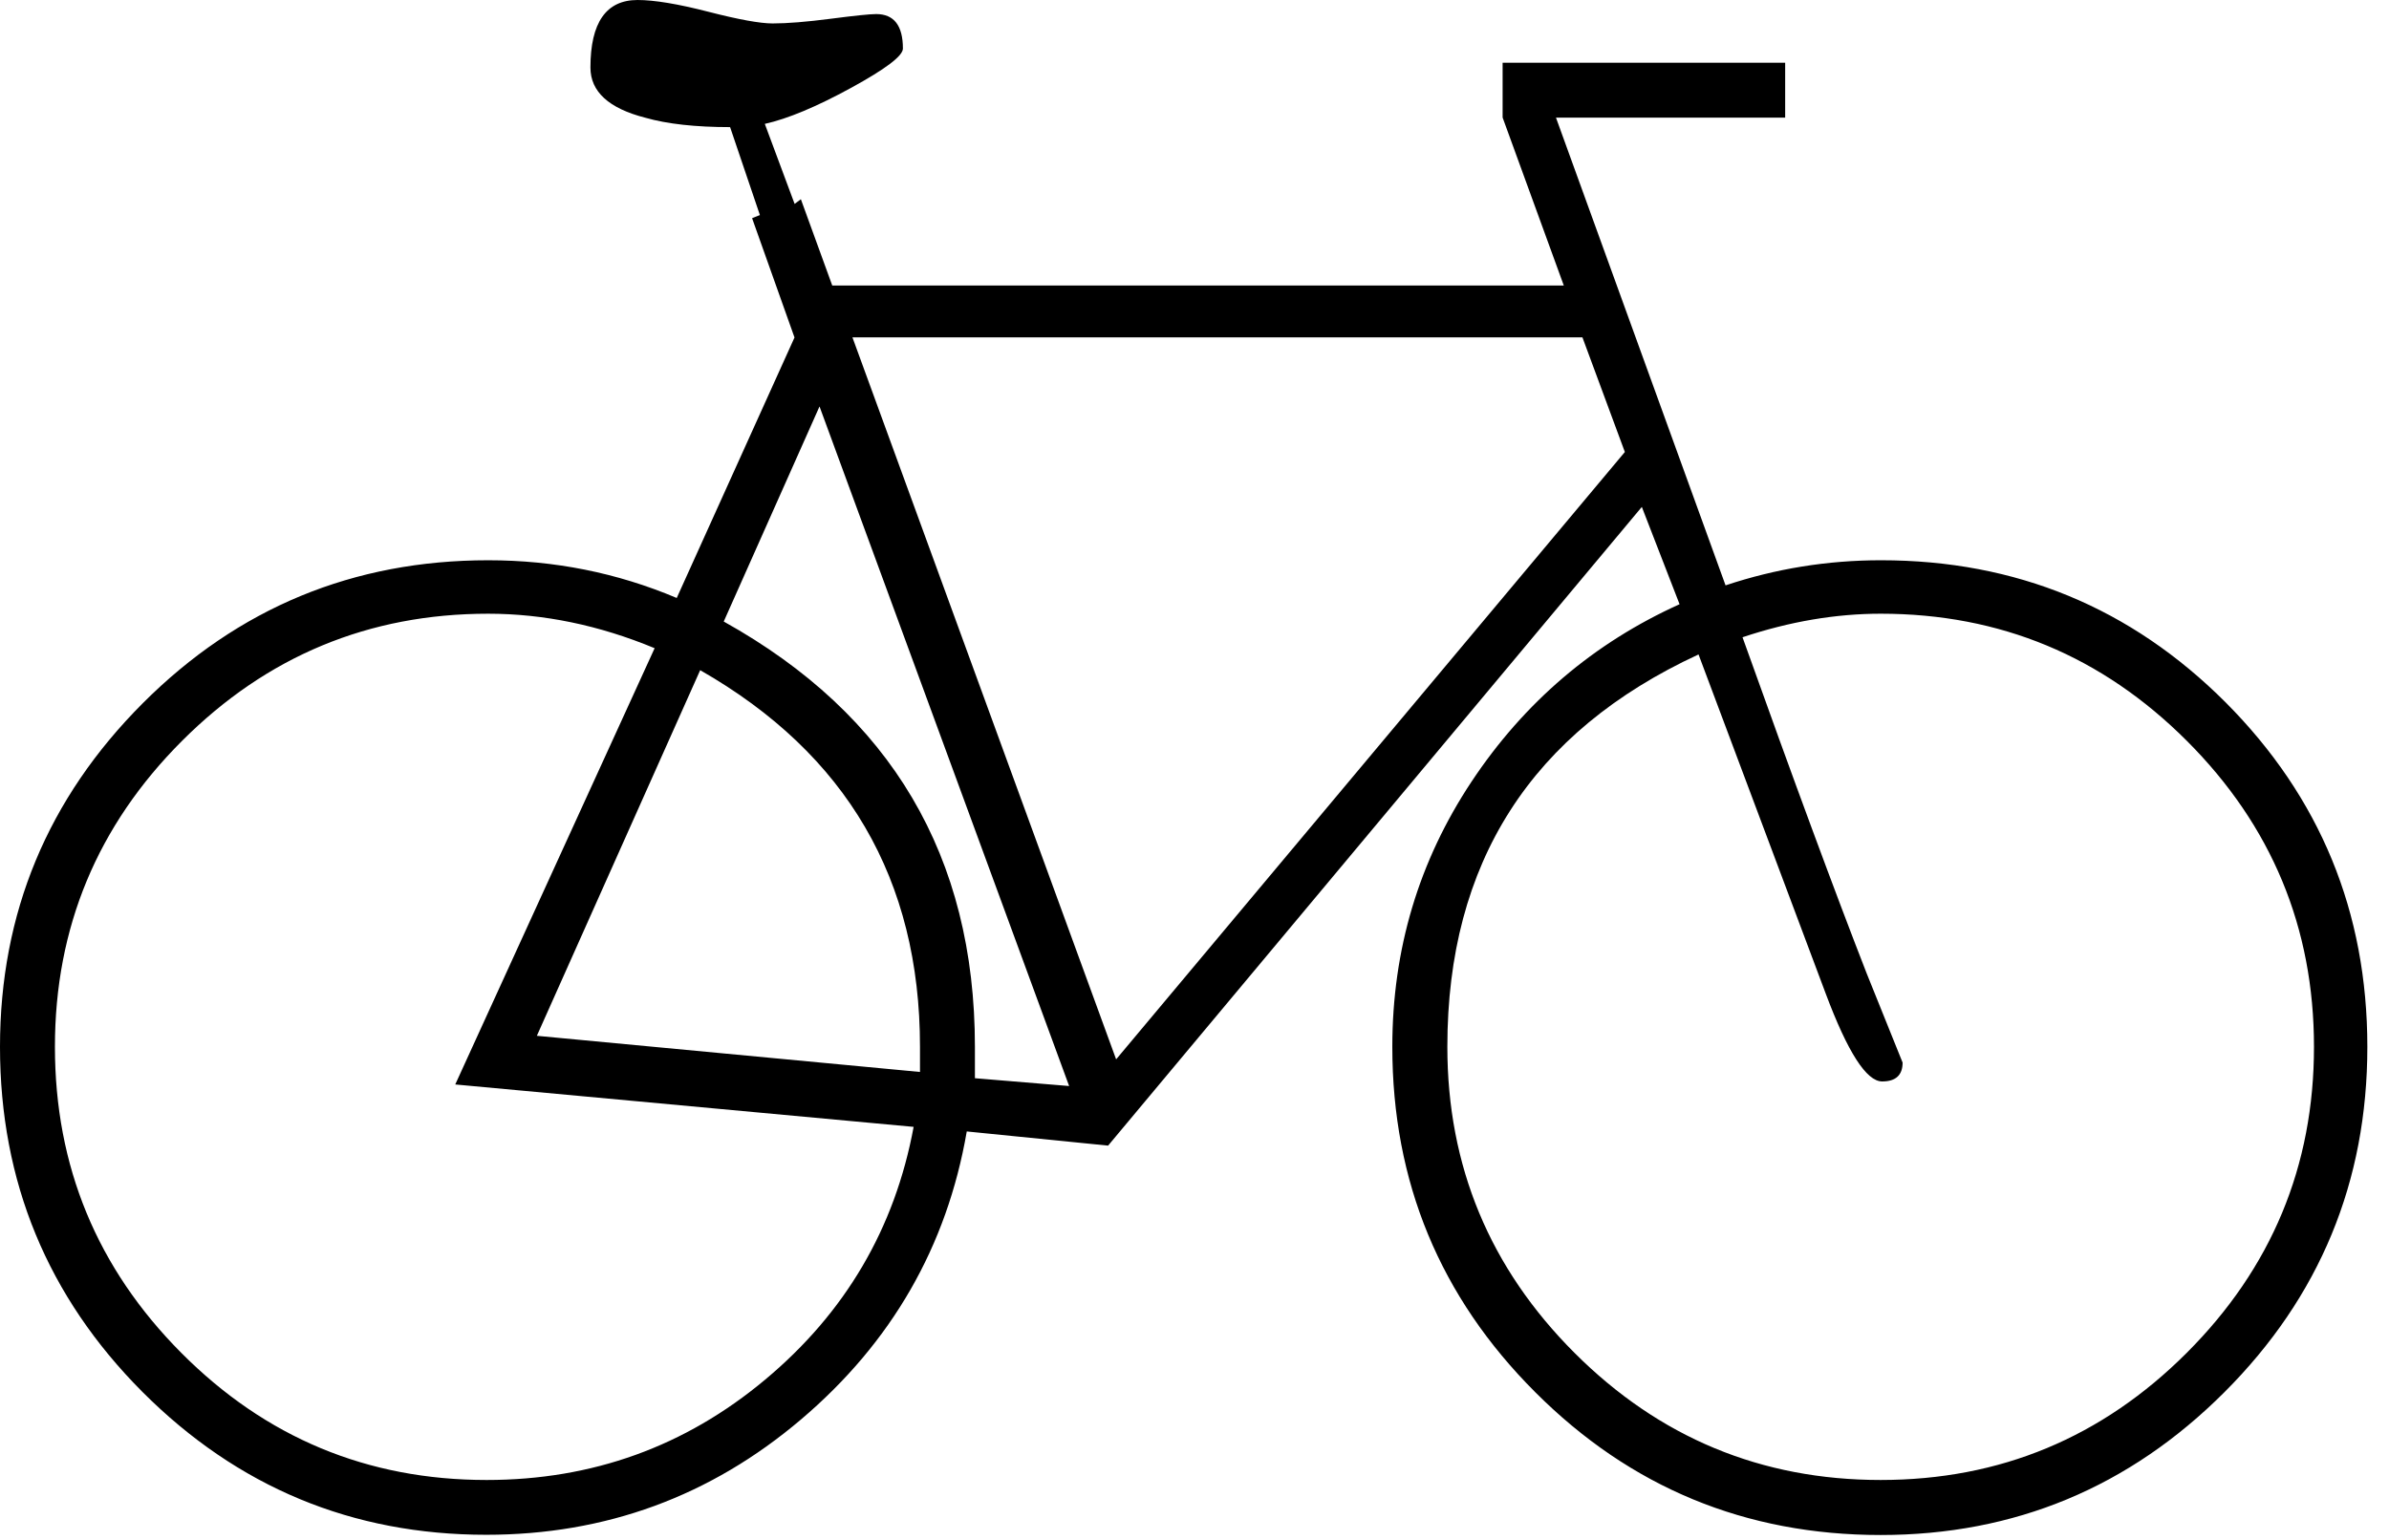 <svg xmlns="http://www.w3.org/2000/svg" x="0px" y="0px" viewBox="0 0 214 138" style="enable-background:new 0 0 214 138" xml:space="preserve"><path d="M212.06,93.8c0,12.09-4.27,22.41-12.8,30.94c-8.53,8.53-18.8,12.8-30.8,12.8c-12.09,0-22.41-4.26-30.94-12.8 c-8.53-8.53-12.8-18.84-12.8-30.94c0-8.72,2.37-16.64,7.1-23.77c4.73-7.12,10.95-12.42,18.63-15.89l-3.38-8.72l-47.81,57.23 l-12.66-1.27c-1.78,10.31-6.73,18.91-14.84,25.8c-8.11,6.89-17.51,10.34-28.2,10.34c-12,0-22.27-4.26-30.8-12.8 C4.27,116.2,0,105.89,0,93.8c0-12,4.27-22.26,12.8-30.8c8.53-8.53,18.84-12.8,30.94-12.8c5.91,0,11.53,1.12,16.88,3.38l10.55-23.34 l-3.8-10.69l0.7-0.28l-2.67-7.88c-3.09,0-5.63-0.28-7.59-0.84c-3.28-0.84-4.92-2.34-4.92-4.5c0-4.03,1.41-6.05,4.22-6.05 c1.5,0,3.61,0.35,6.33,1.05c2.72,0.7,4.64,1.05,5.77,1.05c1.31,0,3.04-0.14,5.2-0.42c2.16-0.28,3.52-0.42,4.08-0.42 c1.59,0,2.39,1.03,2.39,3.09c0,0.66-1.55,1.83-4.64,3.52c-3.09,1.69-5.67,2.77-7.73,3.23l2.67,7.17l0.56-0.42l2.81,7.73h65.53 l-5.48-15.05V5.62h25.31v4.92h-20.53l15.19,41.91c4.5-1.5,9.14-2.25,13.92-2.25c12.09,0,22.38,4.24,30.87,12.73 C207.82,71.42,212.06,81.7,212.06,93.8z M81.84,100.97l-41.06-3.8l17.86-39.09c-4.97-2.06-9.94-3.09-14.91-3.09 c-10.69,0-19.83,3.8-27.42,11.39C8.72,73.97,4.92,83.11,4.92,93.8s3.77,19.83,11.32,27.42c7.55,7.59,16.66,11.39,27.35,11.39 c9.47,0,17.79-3,24.96-9C75.73,117.61,80.16,110.06,81.84,100.97z M82.41,96.05V93.8c0-15-6.56-26.25-19.69-33.75L48.09,92.81 L82.41,96.05z M95.77,97.31L73.41,36.42l-8.58,19.27c15,8.35,22.5,21.05,22.5,38.11v2.81L95.77,97.31z M145.55,40.5l-3.8-10.27 H76.36l23.62,64.69L145.55,40.5z M207.28,93.8c0-10.69-3.8-19.83-11.39-27.42c-7.59-7.59-16.73-11.39-27.42-11.39 c-4.03,0-8.16,0.7-12.38,2.11c4.59,12.85,8.3,22.88,11.11,30.09l3.23,8.02c0,1.12-0.61,1.69-1.83,1.69c-1.41,0-3.09-2.62-5.06-7.88 l-11.39-30.38c-15,6.94-22.5,18.66-22.5,35.16c0,10.69,3.8,19.83,11.39,27.42c7.59,7.59,16.73,11.39,27.42,11.39 s19.83-3.8,27.42-11.39C203.48,113.62,207.28,104.48,207.28,93.8z" /></svg>